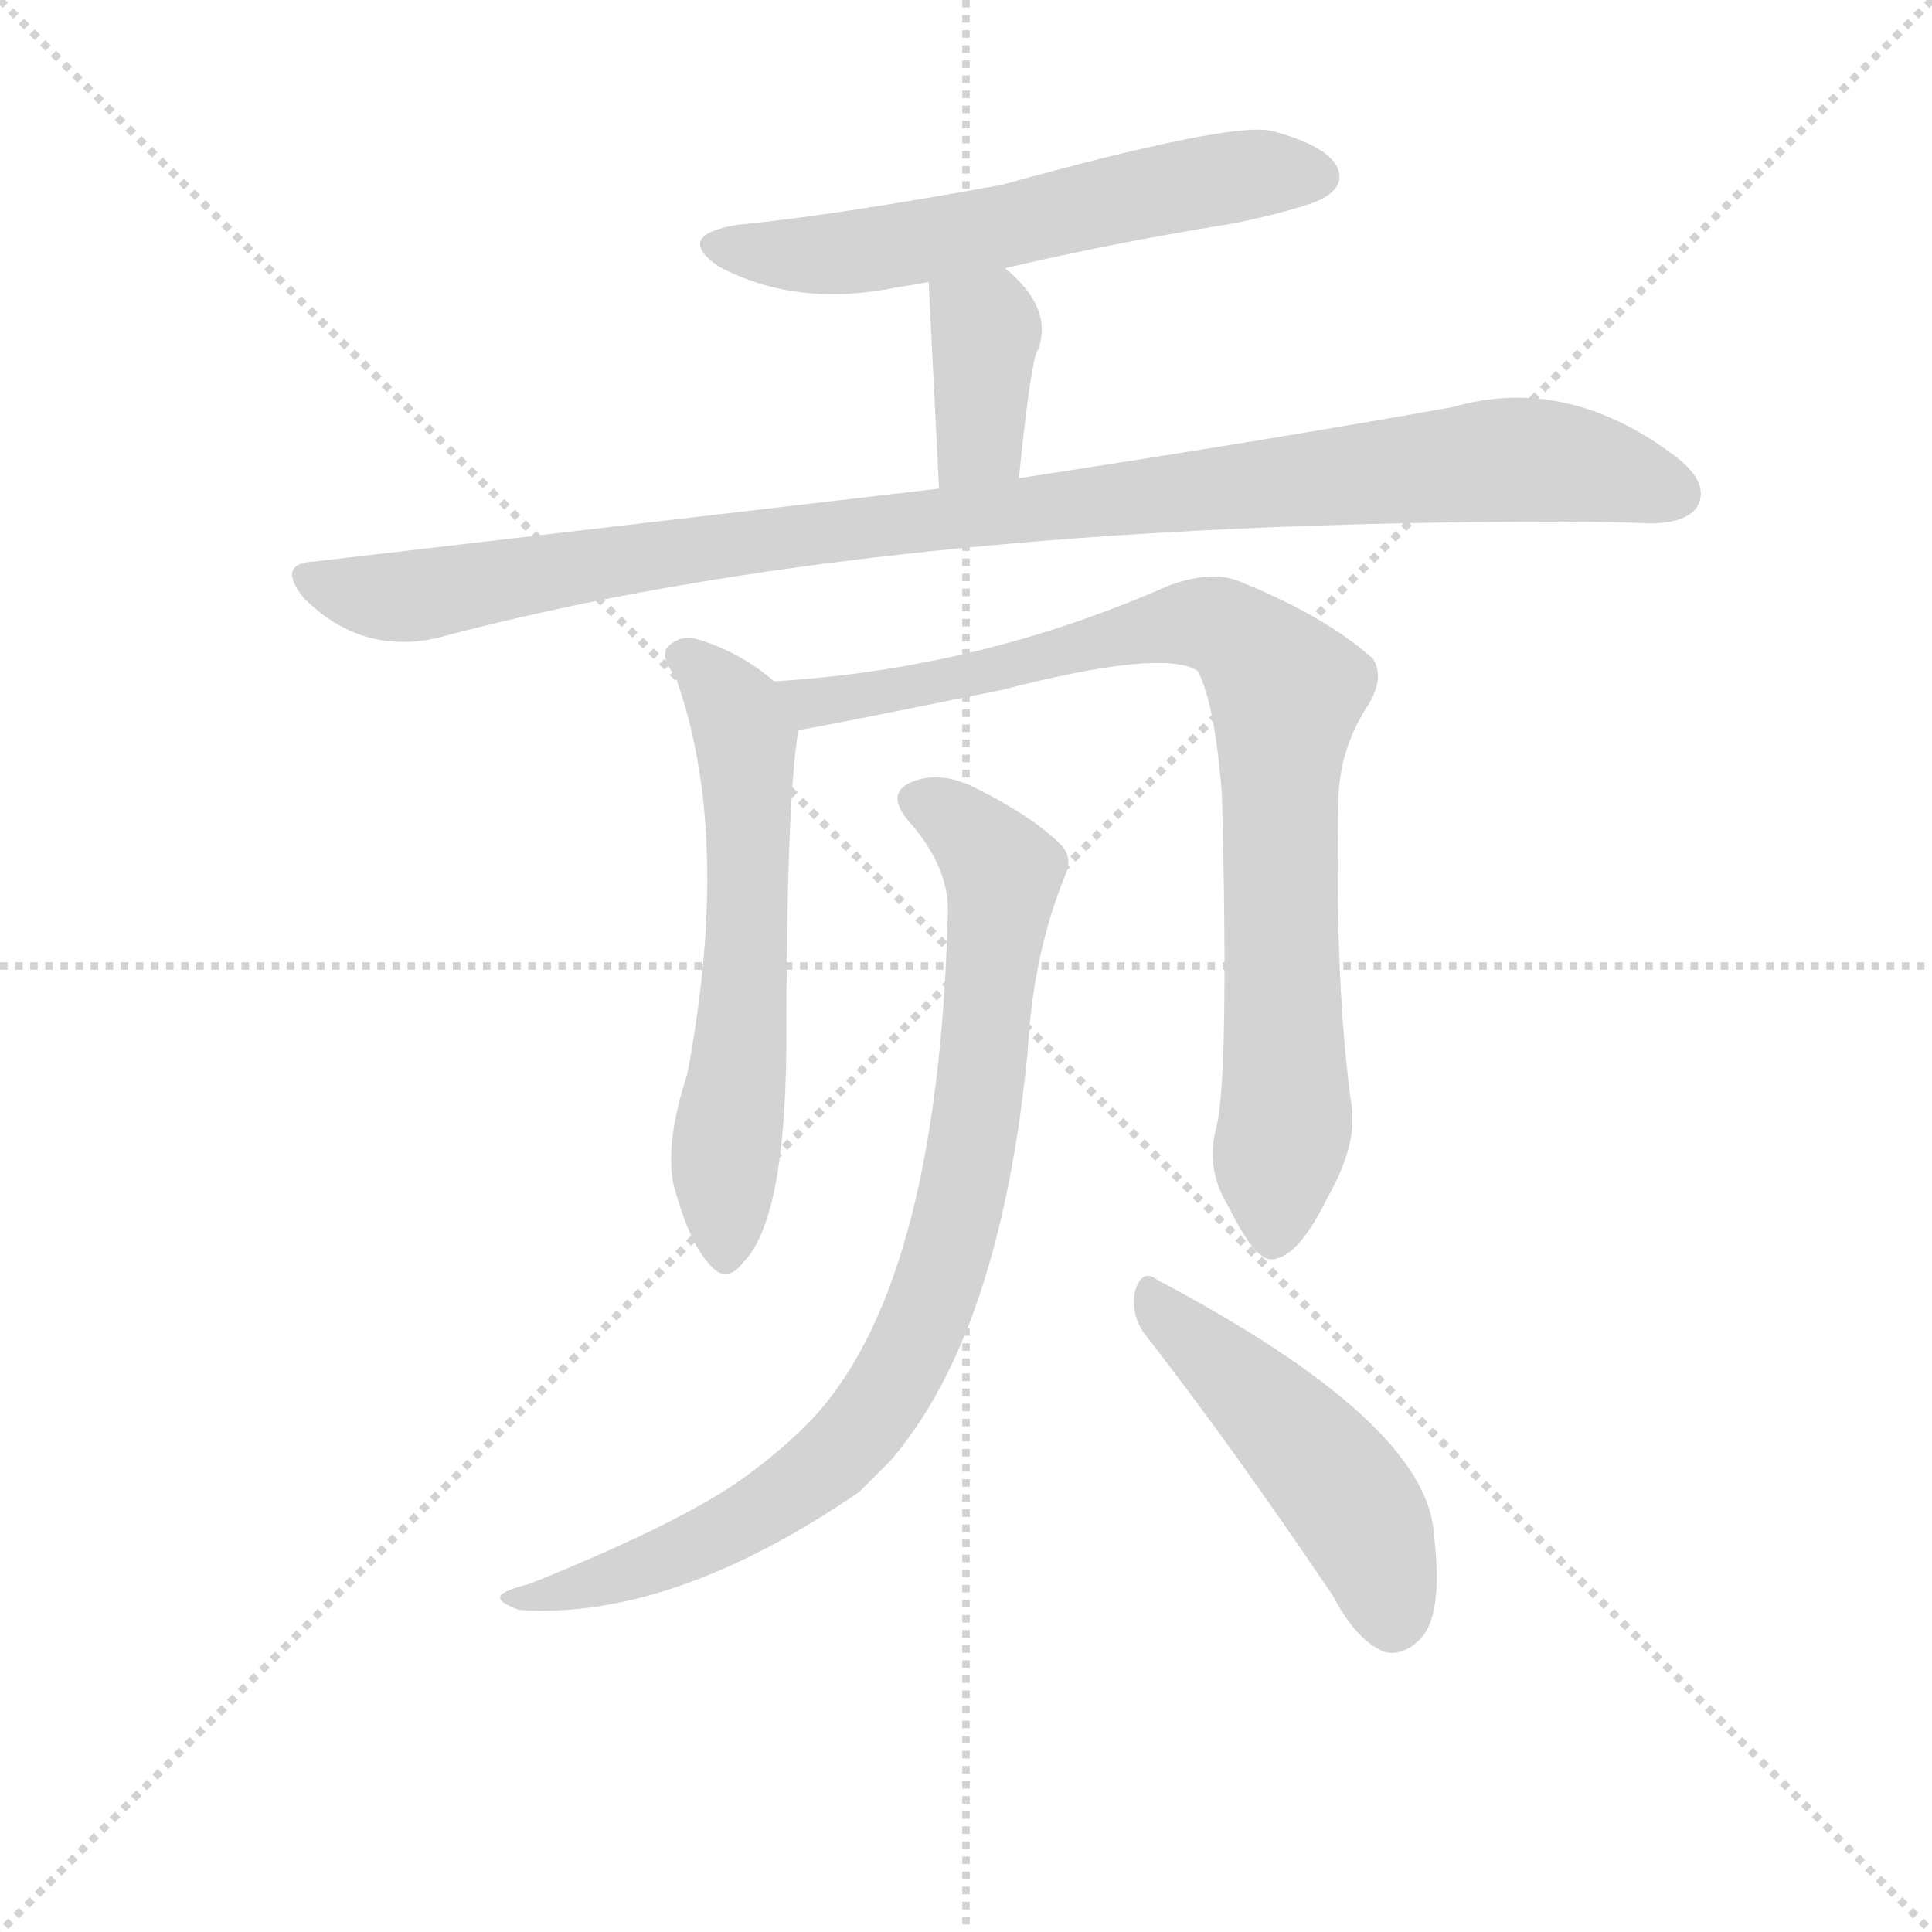 <svg version="1.1" viewBox="0 0 1024 1024" xmlns="http://www.w3.org/2000/svg">
  <g stroke="lightgray" stroke-dasharray="1,1" stroke-width="1" transform="scale(4, 4)">
    <line x1="0" y1="0" x2="256" y2="256"></line>
    <line x1="256" y1="0" x2="0" y2="256"></line>
    <line x1="128" y1="0" x2="128" y2="256"></line>
    <line x1="0" y1="128" x2="256" y2="128"></line>
  </g>
<g transform="scale(0.92, -0.92) translate(60, -900)">
   <style type="text/css">
    @keyframes keyframes0 {
      from {
       stroke: blue;
       stroke-dashoffset: 603;
       stroke-width: 128;
       }
       66% {
       animation-timing-function: step-end;
       stroke: blue;
       stroke-dashoffset: 0;
       stroke-width: 128;
       }
       to {
       stroke: black;
       stroke-width: 1024;
       }
       }
       #make-me-a-hanzi-animation-0 {
         animation: keyframes0 0.741s both;
         animation-delay: 0s;
         animation-timing-function: linear;
       }
    @keyframes keyframes1 {
      from {
       stroke: blue;
       stroke-dashoffset: 377;
       stroke-width: 128;
       }
       55% {
       animation-timing-function: step-end;
       stroke: blue;
       stroke-dashoffset: 0;
       stroke-width: 128;
       }
       to {
       stroke: black;
       stroke-width: 1024;
       }
       }
       #make-me-a-hanzi-animation-1 {
         animation: keyframes1 0.557s both;
         animation-delay: 0.741s;
         animation-timing-function: linear;
       }
    @keyframes keyframes2 {
      from {
       stroke: blue;
       stroke-dashoffset: 1052;
       stroke-width: 128;
       }
       77% {
       animation-timing-function: step-end;
       stroke: blue;
       stroke-dashoffset: 0;
       stroke-width: 128;
       }
       to {
       stroke: black;
       stroke-width: 1024;
       }
       }
       #make-me-a-hanzi-animation-2 {
         animation: keyframes2 1.106s both;
         animation-delay: 1.298s;
         animation-timing-function: linear;
       }
    @keyframes keyframes3 {
      from {
       stroke: blue;
       stroke-dashoffset: 617;
       stroke-width: 128;
       }
       67% {
       animation-timing-function: step-end;
       stroke: blue;
       stroke-dashoffset: 0;
       stroke-width: 128;
       }
       to {
       stroke: black;
       stroke-width: 1024;
       }
       }
       #make-me-a-hanzi-animation-3 {
         animation: keyframes3 0.752s both;
         animation-delay: 2.404s;
         animation-timing-function: linear;
       }
    @keyframes keyframes4 {
      from {
       stroke: blue;
       stroke-dashoffset: 883;
       stroke-width: 128;
       }
       74% {
       animation-timing-function: step-end;
       stroke: blue;
       stroke-dashoffset: 0;
       stroke-width: 128;
       }
       to {
       stroke: black;
       stroke-width: 1024;
       }
       }
       #make-me-a-hanzi-animation-4 {
         animation: keyframes4 0.969s both;
         animation-delay: 3.156s;
         animation-timing-function: linear;
       }
    @keyframes keyframes5 {
      from {
       stroke: blue;
       stroke-dashoffset: 885;
       stroke-width: 128;
       }
       74% {
       animation-timing-function: step-end;
       stroke: blue;
       stroke-dashoffset: 0;
       stroke-width: 128;
       }
       to {
       stroke: black;
       stroke-width: 1024;
       }
       }
       #make-me-a-hanzi-animation-5 {
         animation: keyframes5 0.97s both;
         animation-delay: 4.124s;
         animation-timing-function: linear;
       }
    @keyframes keyframes6 {
      from {
       stroke: blue;
       stroke-dashoffset: 489;
       stroke-width: 128;
       }
       61% {
       animation-timing-function: step-end;
       stroke: blue;
       stroke-dashoffset: 0;
       stroke-width: 128;
       }
       to {
       stroke: black;
       stroke-width: 1024;
       }
       }
       #make-me-a-hanzi-animation-6 {
         animation: keyframes6 0.648s both;
         animation-delay: 5.095s;
         animation-timing-function: linear;
       }
</style>
<path d="M 519.0 745.5 Q 583.0 760.5 652.0 771.5 Q 698.0 781.5 705.0 787.5 Q 715.0 794.5 710.0 804.5 Q 703.0 816.5 673.0 824.5 Q 651.0 830.5 517.0 793.5 Q 418.0 775.5 365.0 770.5 Q 328.0 764.5 354.0 746.5 Q 399.0 722.5 457.0 734.5 Q 464.0 735.5 475.0 737.5 L 519.0 745.5 Z" fill="lightgray"></path> 
<path d="M 527.0 624.5 Q 534.0 693.5 538.0 698.5 Q 547.0 722.5 519.0 745.5 C 496.0 765.5 473.0 767.5 475.0 737.5 L 481.0 618.5 C 483.0 588.5 524.0 594.5 527.0 624.5 Z" fill="lightgray"></path> 
<path d="M 481.0 618.5 L 121.0 576.5 Q 99.0 575.5 115.0 555.5 Q 148.0 522.5 192.0 532.5 Q 442.0 599.5 841.0 599.5 Q 866.0 599.5 890.0 598.5 Q 912.0 598.5 918.0 608.5 Q 925.0 621.5 906.0 636.5 Q 843.0 684.5 777.0 665.5 Q 677.0 647.5 527.0 624.5 L 481.0 618.5 Z" fill="lightgray"></path> 
<path d="M 386.0 507.5 Q 365.0 525.5 339.0 532.5 Q 330.0 533.5 324.0 526.5 Q 321.0 520.5 329.0 510.5 Q 362.0 419.5 336.0 281.5 Q 323.0 241.5 328.0 217.5 Q 337.0 184.5 348.0 172.5 Q 358.0 159.5 368.0 172.5 Q 392.0 196.5 393.0 294.5 Q 393.0 439.5 400.0 479.5 C 402.0 494.5 402.0 494.5 386.0 507.5 Z" fill="lightgray"></path> 
<path d="M 641.0 251.5 Q 634.0 226.5 648.0 204.5 Q 663.0 173.5 673.0 174.5 Q 688.0 175.5 705.0 210.5 Q 721.0 238.5 719.0 260.5 Q 709.0 329.5 711.0 436.5 Q 711.0 467.5 728.0 493.5 Q 738.0 509.5 731.0 520.5 Q 703.0 545.5 653.0 565.5 Q 637.0 571.5 613.0 562.5 Q 504.0 514.5 386.0 507.5 C 356.0 505.5 370.0 474.5 400.0 479.5 Q 404.0 479.5 517.0 502.5 Q 610.0 526.5 630.0 513.5 Q 640.0 494.5 644.0 441.5 Q 648.0 282.5 641.0 251.5 Z" fill="lightgray"></path> 
<path d="M 486.0 371.5 Q 480.0 155.5 405.0 79.5 Q 387.0 61.5 364.0 45.5 Q 327.0 20.5 245.0 -12.5 Q 233.0 -15.5 229.0 -18.5 Q 225.0 -22.5 239.0 -27.5 Q 327.0 -33.5 435.0 40.5 L 453.0 58.5 Q 516.0 131.5 532.0 293.5 Q 535.0 350.5 554.0 396.5 Q 558.0 406.5 551.0 413.5 Q 535.0 429.5 503.0 445.5 Q 484.0 455.5 468.0 450.5 Q 449.0 444.5 463.0 427.5 Q 488.0 399.5 486.0 371.5 Z" fill="lightgray"></path> 
<path d="M 601.0 129.5 Q 650.0 66.5 708.0 -19.5 Q 721.0 -44.5 737.0 -51.5 Q 747.0 -54.5 757.0 -45.5 Q 772.0 -32.5 766.0 16.5 Q 762.0 80.5 607.0 162.5 Q 598.0 169.5 594.0 156.5 Q 591.0 141.5 601.0 129.5 Z" fill="lightgray"></path> 
      <clipPath id="make-me-a-hanzi-clip-0">
      <path d="M 519.0 745.5 Q 583.0 760.5 652.0 771.5 Q 698.0 781.5 705.0 787.5 Q 715.0 794.5 710.0 804.5 Q 703.0 816.5 673.0 824.5 Q 651.0 830.5 517.0 793.5 Q 418.0 775.5 365.0 770.5 Q 328.0 764.5 354.0 746.5 Q 399.0 722.5 457.0 734.5 Q 464.0 735.5 475.0 737.5 L 519.0 745.5 Z" fill="lightgray"></path>
      </clipPath>
      <path clip-path="url(#make-me-a-hanzi-clip-0)" d="M 357.0 759.5 L 392.0 752.5 L 431.0 754.5 L 620.0 793.5 L 664.0 800.5 L 699.0 798.5 " fill="none" id="make-me-a-hanzi-animation-0" stroke-dasharray="475 950" stroke-linecap="round"></path>

      <clipPath id="make-me-a-hanzi-clip-1">
      <path d="M 527.0 624.5 Q 534.0 693.5 538.0 698.5 Q 547.0 722.5 519.0 745.5 C 496.0 765.5 473.0 767.5 475.0 737.5 L 481.0 618.5 C 483.0 588.5 524.0 594.5 527.0 624.5 Z" fill="lightgray"></path>
      </clipPath>
      <path clip-path="url(#make-me-a-hanzi-clip-1)" d="M 484.0 730.5 L 508.0 707.5 L 505.0 646.5 L 488.0 626.5 " fill="none" id="make-me-a-hanzi-animation-1" stroke-dasharray="249 498" stroke-linecap="round"></path>

      <clipPath id="make-me-a-hanzi-clip-2">
      <path d="M 481.0 618.5 L 121.0 576.5 Q 99.0 575.5 115.0 555.5 Q 148.0 522.5 192.0 532.5 Q 442.0 599.5 841.0 599.5 Q 866.0 599.5 890.0 598.5 Q 912.0 598.5 918.0 608.5 Q 925.0 621.5 906.0 636.5 Q 843.0 684.5 777.0 665.5 Q 677.0 647.5 527.0 624.5 L 481.0 618.5 Z" fill="lightgray"></path>
      </clipPath>
      <path clip-path="url(#make-me-a-hanzi-clip-2)" d="M 118.0 565.5 L 171.0 555.5 L 428.0 595.5 L 803.0 635.5 L 858.0 630.5 L 905.0 615.5 " fill="none" id="make-me-a-hanzi-animation-2" stroke-dasharray="924 1848" stroke-linecap="round"></path>

      <clipPath id="make-me-a-hanzi-clip-3">
      <path d="M 386.0 507.5 Q 365.0 525.5 339.0 532.5 Q 330.0 533.5 324.0 526.5 Q 321.0 520.5 329.0 510.5 Q 362.0 419.5 336.0 281.5 Q 323.0 241.5 328.0 217.5 Q 337.0 184.5 348.0 172.5 Q 358.0 159.5 368.0 172.5 Q 392.0 196.5 393.0 294.5 Q 393.0 439.5 400.0 479.5 C 402.0 494.5 402.0 494.5 386.0 507.5 Z" fill="lightgray"></path>
      </clipPath>
      <path clip-path="url(#make-me-a-hanzi-clip-3)" d="M 332.0 522.5 L 358.0 498.5 L 369.0 475.5 L 371.0 350.5 L 358.0 233.5 L 358.0 176.5 " fill="none" id="make-me-a-hanzi-animation-3" stroke-dasharray="489 978" stroke-linecap="round"></path>

      <clipPath id="make-me-a-hanzi-clip-4">
      <path d="M 641.0 251.5 Q 634.0 226.5 648.0 204.5 Q 663.0 173.5 673.0 174.5 Q 688.0 175.5 705.0 210.5 Q 721.0 238.5 719.0 260.5 Q 709.0 329.5 711.0 436.5 Q 711.0 467.5 728.0 493.5 Q 738.0 509.5 731.0 520.5 Q 703.0 545.5 653.0 565.5 Q 637.0 571.5 613.0 562.5 Q 504.0 514.5 386.0 507.5 C 356.0 505.5 370.0 474.5 400.0 479.5 Q 404.0 479.5 517.0 502.5 Q 610.0 526.5 630.0 513.5 Q 640.0 494.5 644.0 441.5 Q 648.0 282.5 641.0 251.5 Z" fill="lightgray"></path>
      </clipPath>
      <path clip-path="url(#make-me-a-hanzi-clip-4)" d="M 394.0 502.5 L 407.0 495.5 L 502.0 508.5 L 535.0 521.5 L 627.0 541.5 L 650.0 535.5 L 672.0 513.5 L 681.0 501.5 L 681.0 255.5 L 673.0 185.5 " fill="none" id="make-me-a-hanzi-animation-4" stroke-dasharray="755 1510" stroke-linecap="round"></path>

      <clipPath id="make-me-a-hanzi-clip-5">
      <path d="M 486.0 371.5 Q 480.0 155.5 405.0 79.5 Q 387.0 61.5 364.0 45.5 Q 327.0 20.5 245.0 -12.5 Q 233.0 -15.5 229.0 -18.5 Q 225.0 -22.5 239.0 -27.5 Q 327.0 -33.5 435.0 40.5 L 453.0 58.5 Q 516.0 131.5 532.0 293.5 Q 535.0 350.5 554.0 396.5 Q 558.0 406.5 551.0 413.5 Q 535.0 429.5 503.0 445.5 Q 484.0 455.5 468.0 450.5 Q 449.0 444.5 463.0 427.5 Q 488.0 399.5 486.0 371.5 Z" fill="lightgray"></path>
      </clipPath>
      <path clip-path="url(#make-me-a-hanzi-clip-5)" d="M 469.0 438.5 L 489.0 428.5 L 518.0 397.5 L 502.0 248.5 L 487.0 183.5 L 463.0 117.5 L 423.0 61.5 L 369.0 23.5 L 299.0 -7.5 L 235.0 -22.5 " fill="none" id="make-me-a-hanzi-animation-5" stroke-dasharray="757 1514" stroke-linecap="round"></path>

      <clipPath id="make-me-a-hanzi-clip-6">
      <path d="M 601.0 129.5 Q 650.0 66.5 708.0 -19.5 Q 721.0 -44.5 737.0 -51.5 Q 747.0 -54.5 757.0 -45.5 Q 772.0 -32.5 766.0 16.5 Q 762.0 80.5 607.0 162.5 Q 598.0 169.5 594.0 156.5 Q 591.0 141.5 601.0 129.5 Z" fill="lightgray"></path>
      </clipPath>
      <path clip-path="url(#make-me-a-hanzi-clip-6)" d="M 605.0 149.5 L 711.0 44.5 L 729.0 15.5 L 742.0 -32.5 " fill="none" id="make-me-a-hanzi-animation-6" stroke-dasharray="361 722" stroke-linecap="round"></path>

</g>
</svg>
